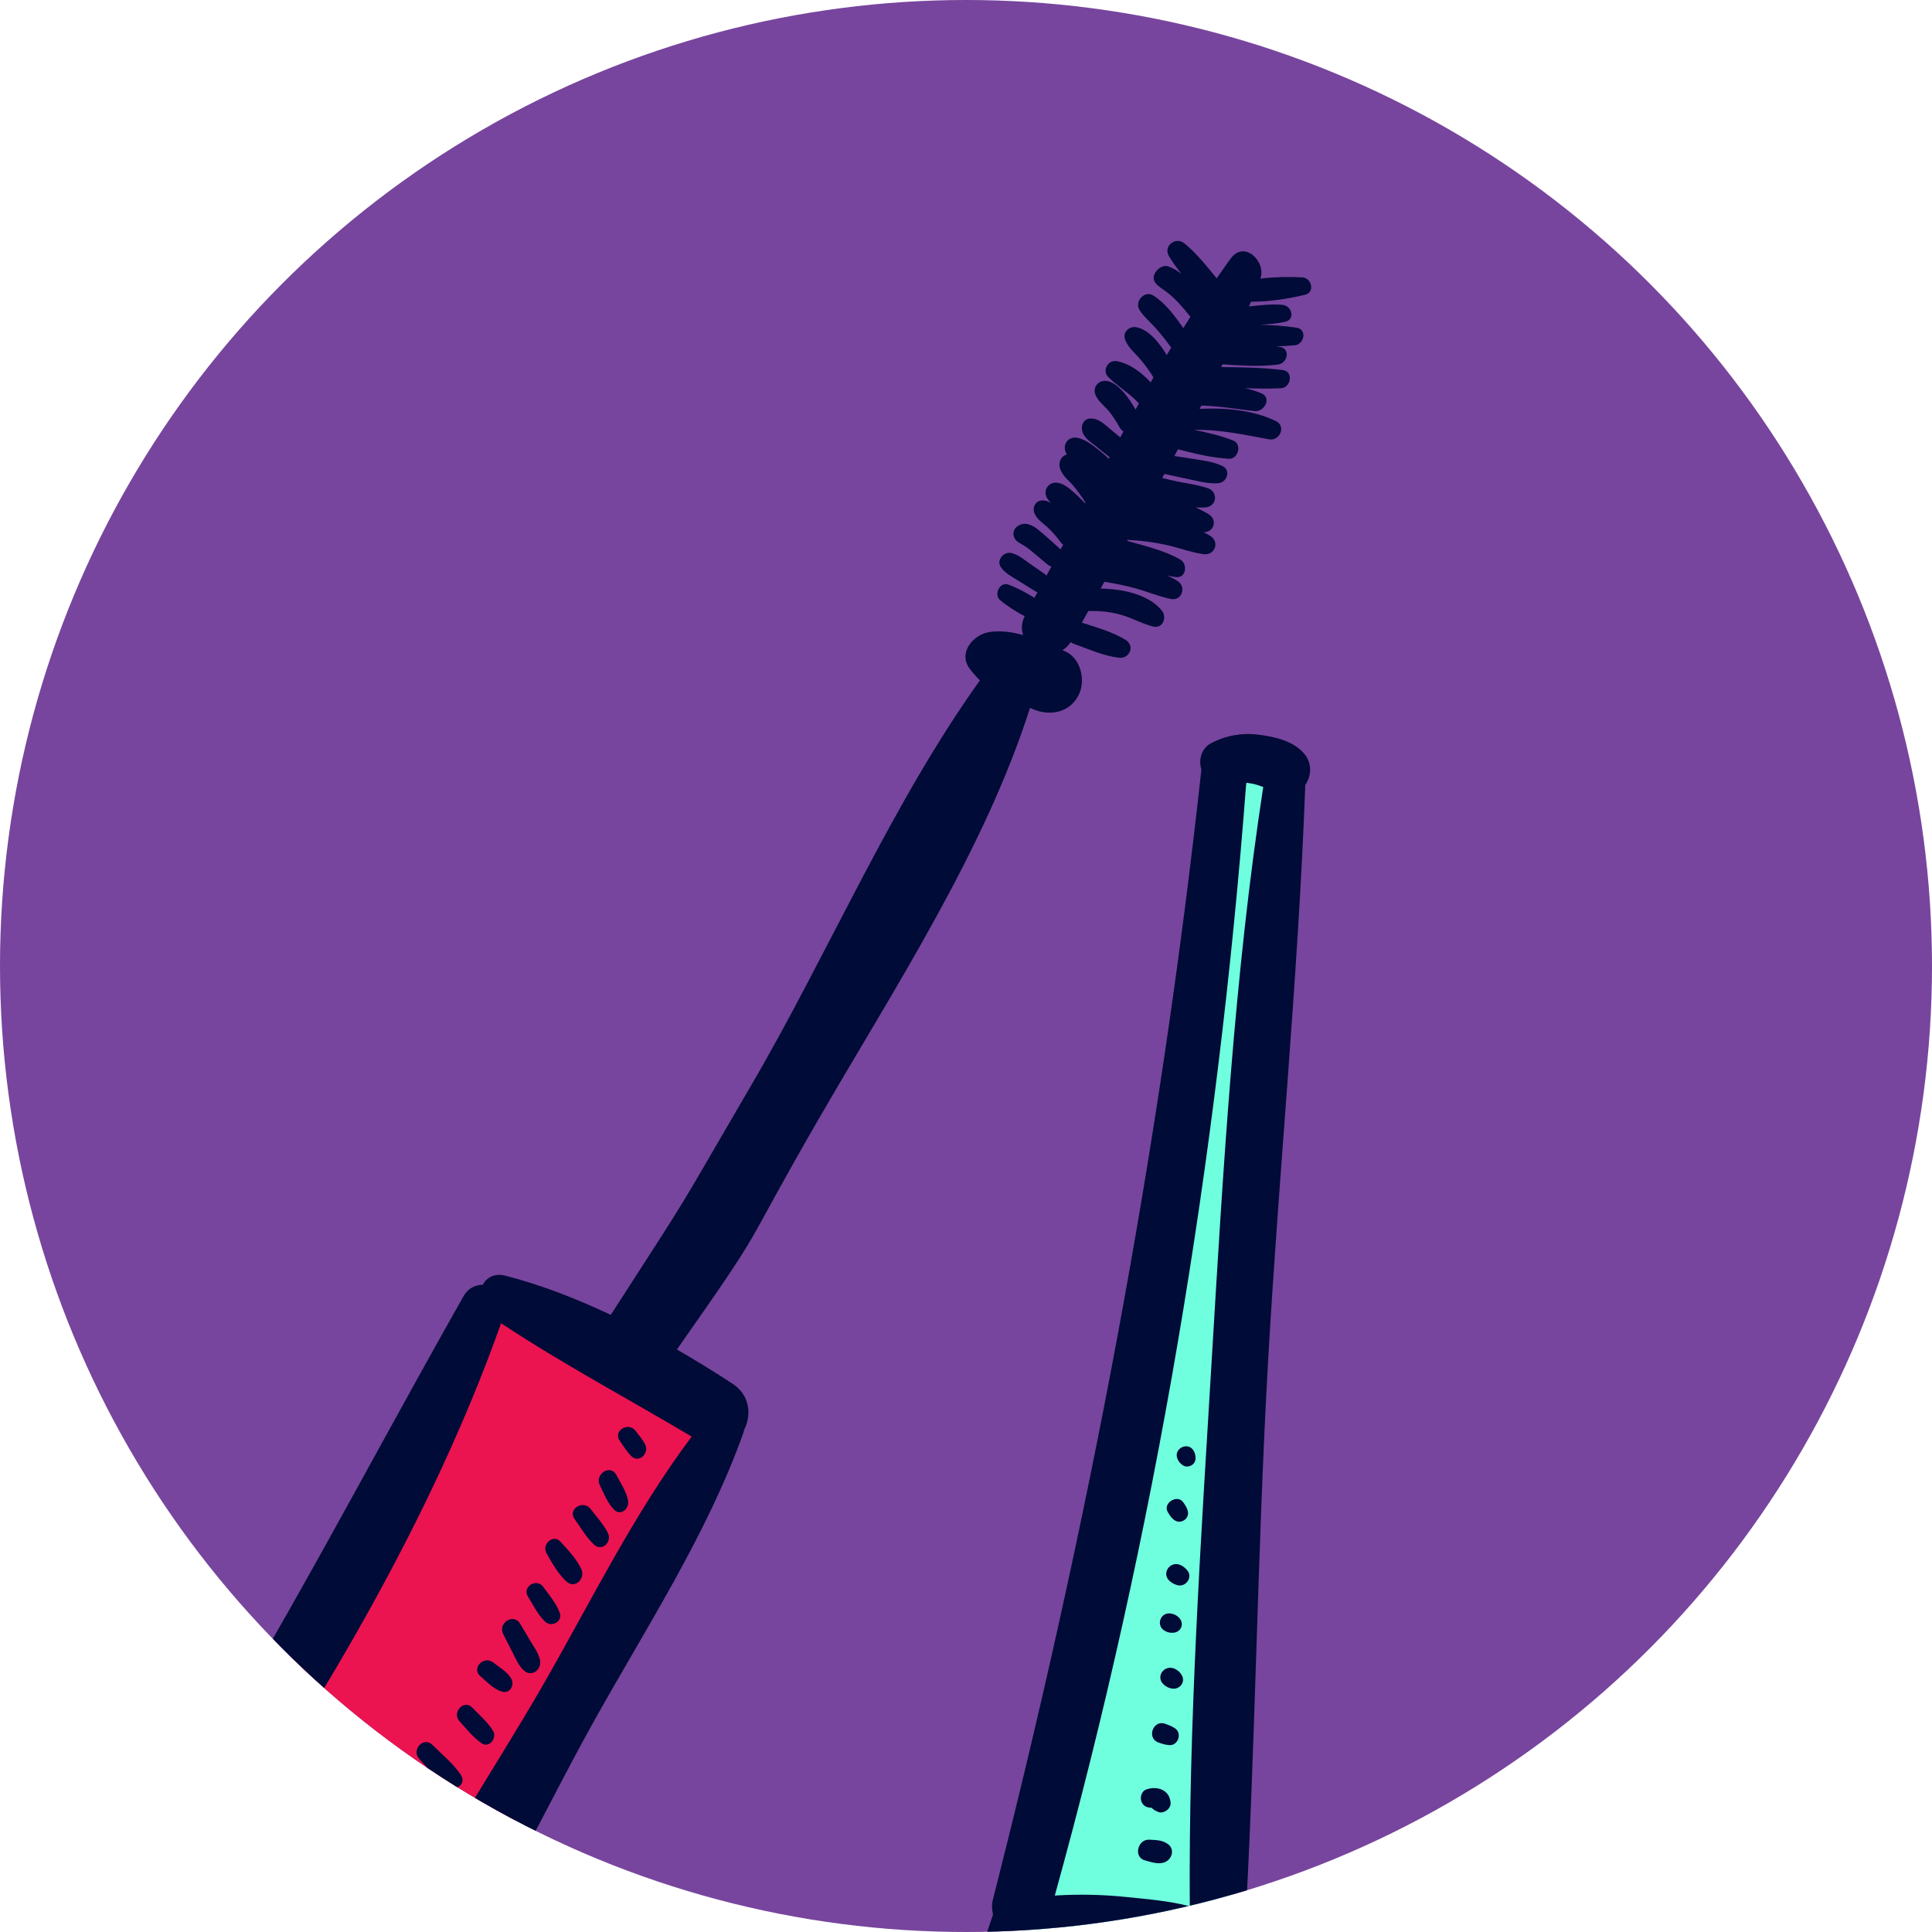 <?xml version="1.0" encoding="utf-8"?>
<!-- Generator: Adobe Illustrator 17.0.0, SVG Export Plug-In . SVG Version: 6.00 Build 0)  -->
<!DOCTYPE svg PUBLIC "-//W3C//DTD SVG 1.1//EN" "http://www.w3.org/Graphics/SVG/1.1/DTD/svg11.dtd">
<svg version="1.1" xmlns="http://www.w3.org/2000/svg" xmlns:xlink="http://www.w3.org/1999/xlink" x="0px" y="0px"
	 width="53.372px" height="53.372px" viewBox="-29.754 -23.702 53.372 53.372"
	 enable-background="new -29.754 -23.702 53.372 53.372" xml:space="preserve">
<g id="fondo" display="none">
</g>
<g id="Capa_1" display="none">
	<g id="Capa_2" display="inline">
		<rect x="1.686" y="-28.143" fill="#333366" width="36" height="15"/>
	</g>
	<path display="inline" fill="#00A99D" d="M35.143,9.85c-0.042-0.06-0.052-0.132-0.127-0.191c-0.642-0.519-1.897-0.738-3.154-0.812
		c-1.285-0.079-2.675-0.052-4.181-0.14c-2.128-0.258-4.535,0.277-6.669,0.561c2.559-0.132,5.146-0.399,7.645-0.388
		c1.243,0.01,2.467,0.088,3.589,0.306c1.091,0.218,2.155,0.616,2.583,1.138c-0.196,0.235-0.349,0.437-0.523,0.577
		c-0.212,0.151-0.388,0.222-0.61,0.198c-1.098-0.318-2.579-0.442-4.058-0.448c-0.014-0.226-0.042-0.669-0.056-0.892
		c-4.241,0.957-8.739-0.14-13.26,1.563c0.182,0.098,0.106,0.292,0.09,0.441l-0.033,0.005l0.033-0.005
		c-0.016,0.13,0.017,0.226,0.309,0.189c-0.292,0.037-0.325-0.059-0.309-0.189c4.56-0.797,8.82-1.255,13.055-1.112
		c-3.265,0.013-6.671,0.496-10.129,1.014c-1.736,0.262-3.499,0.54-5.33,0.78c-1.838,0.236-3.714,0.454-5.837,0.492
		c-0.358,0.008-1.098,0.01-1.501-0.013c-0.371-0.175-0.768-0.341-1.18-0.5c-0.49-0.173-0.907-0.321-1.274-0.451
		c-0.406-0.123-0.975-0.345-1.461-0.52c-0.546-0.237-1.294-0.563-1.668-0.859c0.507-0.337,0.63-1.269,1.034-1.777
		c0.198-0.261,0.426-0.42,0.768-0.41C3.075,8.404,3.289,8.44,3.547,8.526C3.803,8.61,4.078,8.68,4.433,8.84
		C4.481,8.62,4.579,8.181,4.628,7.961C3.375,7.109,3.588,5.619,4.18,4.759c0.458-0.947,1.545-1.282,1.548-1.853
		C5.63,2.627,5.944,2.637,6.465,2.612c0.611,0.01,1.22,0.02,1.862,0.03c1.447,0.011,3.131-0.034,4.723-0.441
		c2.334-0.493,4.729-1.057,7.271-0.94c3.495,0.229,7.292-0.51,11.11,0.32c0.689,0.102,1.646-0.007,2.591,0.01
		c0.468,0.006,0.921,0.031,1.328,0.133c0.395,0.092,0.702,0.221,0.892,0.444c0.546,0.455,0.427,0.922,0.215,1.42
		C35.193,3.23,34.051,3.126,32.94,3.06C31.823,2.988,30.758,3,29.697,2.998c-2.589-0.104-5.128-0.091-7.657-0.218
		c2.497,0.302,5.028,0.246,7.657,0.218c1.06,0.055,2.119,0.112,3.213,0.256c1.086,0.135,2.197,0.325,3.364,0.734
		c-0.198,0.425-0.375,0.876-0.352,1.337c0,0,0.16,0.038,0.36,0.085c0.199,0.069,0.438,0.151,0.597,0.206
		c0.432,0.797,0.193,1.475-0.163,2.033c-0.366,0.565-0.846,1.095-1.13,1.572C35.488,9.406,35.283,9.63,35.143,9.85z"/>
	<path display="inline" fill="#EEDAEF" d="M33.884,32.896c-0.042-0.06-0.052-0.132-0.127-0.191
		c-0.642-0.519-1.897-0.738-3.154-0.812c-1.285-0.079-2.675-0.052-4.181-0.14c-2.128-0.258-4.535,0.277-6.669,0.561
		c2.559-0.132,5.146-0.399,7.645-0.388c1.243,0.01,2.467,0.088,3.589,0.306c1.091,0.218,2.155,0.616,2.583,1.138
		c-0.196,0.235-0.349,0.437-0.523,0.577c-0.212,0.151-0.388,0.222-0.61,0.198c-1.098-0.318-2.579-0.442-4.058-0.448
		c-0.014-0.226-0.042-0.669-0.056-0.892c-4.241,0.957-8.739-0.14-13.26,1.563c0.182,0.098,0.106,0.292,0.09,0.441l-0.033,0.005
		l0.033-0.005c-0.016,0.13,0.017,0.226,0.309,0.189c-0.292,0.037-0.325-0.059-0.309-0.189c4.56-0.797,8.82-1.255,13.055-1.112
		c-3.265,0.013-6.671,0.496-10.129,1.014c-1.736,0.262-3.499,0.54-5.33,0.78c-1.838,0.236-3.714,0.454-5.837,0.492
		c-0.358,0.008-1.098,0.01-1.501-0.013c-0.371-0.175-0.768-0.341-1.18-0.5c-0.49-0.173-0.907-0.321-1.274-0.451
		c-0.406-0.123-0.975-0.345-1.461-0.52c-0.546-0.237-1.294-0.563-1.668-0.859c0.507-0.337,0.63-1.269,1.034-1.777
		c0.198-0.261,0.426-0.42,0.768-0.41c0.187-0.004,0.401,0.032,0.658,0.119c0.257,0.083,0.532,0.154,0.886,0.313
		c0.049-0.219,0.146-0.659,0.195-0.878c-1.252-0.853-1.039-2.343-0.448-3.202c0.458-0.947,1.545-1.282,1.548-1.853
		c-0.098-0.279,0.217-0.269,0.738-0.294c0.611,0.01,1.22,0.02,1.862,0.03c1.447,0.011,3.131-0.034,4.723-0.441
		c2.334-0.493,4.729-1.057,7.271-0.94c3.495,0.229,7.292-0.51,11.11,0.32c0.689,0.102,1.646-0.007,2.591,0.01
		c0.468,0.006,0.921,0.031,1.328,0.133c0.395,0.092,0.702,0.221,0.892,0.444c0.546,0.455,0.427,0.922,0.215,1.42
		c-1.263-0.358-2.404-0.462-3.516-0.528c-1.117-0.072-2.182-0.06-3.242-0.062c-2.589-0.104-5.128-0.091-7.657-0.218
		c2.497,0.302,5.028,0.246,7.657,0.218c1.06,0.055,2.119,0.112,3.213,0.256c1.086,0.135,2.197,0.325,3.364,0.734
		c-0.198,0.425-0.375,0.876-0.352,1.337c0,0,0.16,0.038,0.36,0.085c0.199,0.069,0.438,0.151,0.597,0.206
		c0.432,0.797,0.193,1.475-0.163,2.033c-0.366,0.565-0.846,1.095-1.13,1.572C34.228,32.451,34.023,32.675,33.884,32.896z"/>
	<g id="Sol" display="inline">
	</g>
</g>
<g id="Capa_4">
	<g>
		<circle fill="#77459D" cx="-3.068" cy="2.984" r="26.686"/>
		<g>
			<defs>
				<circle id="SVGID_10_" cx="-3.068" cy="2.984" r="26.686"/>
			</defs>
			<clipPath id="SVGID_1_">
				<use xlink:href="#SVGID_10_"  overflow="visible"/>
			</clipPath>
			<g clip-path="url(#SVGID_1_)">
				<polygon fill="#6FFFDE" points="4.674,-2.078 5.699,-2.078 3.486,45.388 0.238,46.106 -4.294,46.106 -5.741,45.897 
					0.238,23.393 				"/>
				<polygon fill="#EB1450" points="-15.911,12.853 -9.711,15.719 -18.452,32.175 -25.742,28.2 				"/>
				<g>
					<path fill="#000B37" d="M4.836,45.309c0.002-0.011,0.005-0.021,0.006-0.032c0.251-2.57,0.038-5.235-0.001-7.817
						c-0.036-2.352,0.044-4.762-0.322-7.092c0.053-0.094,0.088-0.206,0.096-0.342c0.318-5.362,0.357-10.741,0.661-16.105
						C5.578,8.606,6.11,3.298,6.305-2.022C6.472-2.254,6.494-2.599,6.3-2.85C6.007-3.232,5.454-3.353,4.998-3.408
						C4.548-3.463,4.093-3.38,3.693-3.166c-0.262,0.14-0.343,0.467-0.258,0.721c0,0.001,0,0.001,0,0.001
						C2.281,8.114,0.301,18.477-2.322,28.763c-0.039,0.154-0.033,0.295,0.001,0.423c-0.92,2.635-1.37,5.491-1.955,8.212
						c-0.571,2.653-1.226,5.304-1.678,7.98c-0.038,0.227,0.059,0.404,0.213,0.519c-0.024,0.145,0.02,0.305,0.153,0.412
						c2.557,2.065,7.54,1.729,10.268,0.176C5.121,46.234,5.132,45.608,4.836,45.309z M4.674-2.078
						C4.732-2.07,4.791-2.063,4.848-2.051c0.103,0.021,0.199,0.054,0.295,0.091c-0.8,5.215-1.104,10.517-1.42,15.779
						c-0.302,5.027-0.645,10.098-0.609,15.14c-0.576-0.152-1.209-0.199-1.736-0.254c-0.668-0.07-1.331-0.083-1.993-0.042
						C2.165,18.642,3.886,8.286,4.674-2.078z M-4.718,45.623c0.745-2.805,1.281-5.68,1.898-8.516
						c0.507-2.332,1.148-4.713,1.432-7.096c0.89,0.039,1.782,0.082,2.663,0.219c0.747,0.115,1.474,0.416,2.219,0.436
						c-0.312,2.461-0.168,5.003-0.161,7.477c0.006,2.391-0.127,4.846,0.147,7.222c0.001,0.009,0.004,0.016,0.005,0.025
						c-1.388,0.398-2.707,0.771-4.209,0.769C-2.088,46.155-3.384,45.784-4.718,45.623z"/>
					<path fill="#000B37" d="M2.501,27.234C2.343,27.127,2.18,27.13,1.995,27.12c-0.32-0.018-0.448,0.486-0.116,0.573
						c0.168,0.044,0.342,0.11,0.514,0.06C2.62,27.686,2.719,27.383,2.501,27.234z"/>
					<path fill="#000B37" d="M2.585,26.111c-0.019-0.364-0.364-0.488-0.675-0.378c-0.125,0.044-0.173,0.21-0.135,0.324
						c0.045,0.135,0.168,0.189,0.303,0.178c-0.043,0.003-0.019,0,0.016,0.034c0.037,0.037,0.087,0.055,0.133,0.079
						C2.374,26.422,2.593,26.273,2.585,26.111z"/>
					<path fill="#000B37" d="M2.703,24.041c-0.087-0.057-0.174-0.09-0.272-0.124C2.097,23.8,1.915,24.319,2.25,24.436
						c0.098,0.034,0.186,0.062,0.29,0.072C2.791,24.531,2.914,24.178,2.703,24.041z"/>
					<path fill="#000B37" d="M2.87,22.54c-0.047-0.062-0.083-0.095-0.152-0.132c-0.301-0.16-0.582,0.224-0.305,0.442
						c0.062,0.049,0.106,0.072,0.183,0.09C2.837,22.999,3.028,22.749,2.87,22.54z"/>
					<path fill="#000B37" d="M2.797,20.968c-0.058-0.05-0.1-0.071-0.175-0.09c-0.323-0.081-0.473,0.35-0.17,0.487
						c0.07,0.032,0.116,0.042,0.193,0.039C2.888,21.394,2.981,21.128,2.797,20.968z"/>
					<path fill="#000B37" d="M3.04,19.674c-0.05-0.056-0.089-0.093-0.156-0.129c-0.302-0.165-0.586,0.228-0.307,0.445
						c0.06,0.047,0.109,0.072,0.182,0.095C2.997,20.163,3.214,19.87,3.04,19.674z"/>
					<path fill="#000B37" d="M3.062,18.054c-0.021-0.103-0.071-0.172-0.13-0.256c-0.166-0.233-0.576,0.03-0.423,0.276
						c0.055,0.089,0.098,0.162,0.185,0.221C2.862,18.412,3.104,18.259,3.062,18.054z"/>
					<path fill="#000B37" d="M3.273,16.596c0.002-0.078-0.009-0.138-0.045-0.208c-0.148-0.287-0.584-0.076-0.451,0.218
						c0.032,0.072,0.072,0.117,0.135,0.164C3.05,16.875,3.269,16.769,3.273,16.596z"/>
				</g>
				<g>
					<path fill="#000B37" d="M-18.452,32.175c0.16-0.019,0.321-0.104,0.46-0.286c1.833-2.391,3.13-5.315,4.591-7.945
						c1.455-2.618,3.189-5.257,4.191-8.087c0.006-0.016,0.003-0.03,0.006-0.046c0.215-0.402,0.179-0.966-0.313-1.287
						c-0.494-0.323-1.009-0.641-1.538-0.946c2.594-3.691,1.653-2.447,3.908-6.351c2.063-3.572,4.581-7.403,5.847-11.373
						c0.033,0.014,0.065,0.03,0.099,0.043c0.457,0.185,0.987,0.089,1.235-0.379C0.25-4.887,0.113-5.524-0.344-5.716
						c-0.02-0.008-0.04-0.017-0.06-0.025c0.086-0.049,0.162-0.125,0.228-0.221c0.026,0.017,0.053,0.033,0.083,0.044
						c0.404,0.145,0.819,0.335,1.248,0.386C1.45-5.496,1.608-5.859,1.34-6.025c-0.363-0.225-0.8-0.342-1.207-0.476
						C0.192-6.608,0.25-6.714,0.309-6.821C0.623-6.833,0.928-6.8,1.231-6.713C1.528-6.628,1.8-6.468,2.1-6.395
						c0.278,0.067,0.392-0.259,0.237-0.446C1.966-7.288,1.256-7.432,0.652-7.443C0.686-7.506,0.72-7.567,0.755-7.63
						c0.29,0.046,0.578,0.103,0.861,0.182C1.941-7.358,2.259-7.224,2.59-7.155c0.307,0.063,0.439-0.336,0.186-0.496
						C2.688-7.708,2.594-7.756,2.498-7.801C2.58-7.786,2.662-7.767,2.745-7.759c0.272,0.025,0.312-0.363,0.113-0.48
						C2.415-8.499,1.88-8.617,1.384-8.76C1.39-8.771,1.396-8.781,1.402-8.792C1.41-8.791,1.415-8.787,1.424-8.786
						c0.359,0.018,0.713,0.064,1.064,0.143c0.336,0.075,0.667,0.204,1.008,0.25C3.801-8.352,3.95-8.725,3.685-8.895
						C3.623-8.935,3.557-8.968,3.49-9.001c0.279,0.016,0.403-0.326,0.157-0.487C3.529-9.565,3.402-9.627,3.271-9.683
						C3.367-9.68,3.463-9.677,3.557-9.686c0.312-0.032,0.344-0.43,0.055-0.53c-0.276-0.095-0.567-0.128-0.852-0.186
						c-0.137-0.028-0.272-0.064-0.408-0.096c0.02-0.037,0.041-0.074,0.062-0.111c0.222,0.047,0.443,0.095,0.665,0.143
						c0.271,0.058,0.55,0.135,0.829,0.111c0.236-0.021,0.349-0.355,0.111-0.471c-0.253-0.124-0.532-0.155-0.808-0.198
						c-0.175-0.027-0.35-0.054-0.524-0.082c0.033-0.062,0.068-0.123,0.101-0.185c0.464,0.12,0.931,0.235,1.409,0.262
						c0.259,0.015,0.366-0.406,0.118-0.503c-0.351-0.138-0.719-0.223-1.09-0.296c0.714-0.012,1.37,0.131,2.083,0.262
						c0.29,0.053,0.476-0.362,0.188-0.502c-0.627-0.306-1.395-0.375-2.11-0.34c0.016-0.03,0.032-0.06,0.048-0.09
						c0.493,0.013,0.967,0.095,1.468,0.152c0.27,0.03,0.49-0.366,0.185-0.493c-0.143-0.06-0.294-0.105-0.447-0.142
						c0.333,0.015,0.666,0.021,0.996,0.003c0.274-0.015,0.348-0.462,0.052-0.5c-0.562-0.071-1.136-0.078-1.707-0.084
						c0.012-0.025,0.026-0.05,0.038-0.075c0.512,0.034,1.035,0.07,1.537,0.004c0.258-0.034,0.348-0.431,0.05-0.488
						c-0.036-0.007-0.074-0.008-0.11-0.014c0.174-0.004,0.348-0.012,0.521-0.029c0.259-0.026,0.344-0.44,0.05-0.485
						c-0.34-0.052-0.685-0.074-1.03-0.084c0.242-0.01,0.484-0.026,0.717-0.081c0.285-0.067,0.174-0.443-0.073-0.466
						c-0.305-0.029-0.622,0.01-0.932,0.044c0.018-0.044,0.039-0.087,0.057-0.131c0.49,0.003,1.03-0.081,1.489-0.192
						c0.286-0.069,0.188-0.467-0.075-0.481c-0.362-0.02-0.767-0.011-1.155,0.034c0.165-0.471-0.441-1.061-0.813-0.564
						c-0.136,0.182-0.263,0.372-0.395,0.558c-0.277-0.34-0.553-0.689-0.891-0.967c-0.239-0.198-0.593,0.073-0.428,0.352
						c0.102,0.172,0.222,0.333,0.348,0.49c-0.112-0.085-0.231-0.157-0.36-0.204c-0.139-0.051-0.294,0.051-0.362,0.164
						C2.01-15.931,2.26-15.789,2.429-15.67c0.259,0.183,0.491,0.454,0.687,0.701c0.005,0.006,0.012,0.009,0.017,0.015
						c-0.067,0.104-0.131,0.211-0.197,0.316c-0.234-0.335-0.502-0.696-0.832-0.901c-0.244-0.152-0.525,0.173-0.377,0.403
						c0.117,0.182,0.288,0.324,0.432,0.484c0.152,0.17,0.293,0.348,0.427,0.532c0.005,0.007,0.012,0.009,0.017,0.015
						c-0.042,0.07-0.083,0.141-0.125,0.211c-0.209-0.341-0.495-0.705-0.846-0.769c-0.184-0.034-0.373,0.132-0.309,0.326
						c0.072,0.218,0.246,0.359,0.396,0.528c0.147,0.166,0.275,0.345,0.392,0.533c-0.026,0.045-0.051,0.092-0.077,0.137
						c-0.257-0.274-0.565-0.513-0.927-0.584c-0.254-0.05-0.43,0.262-0.237,0.446c0.27,0.258,0.584,0.446,0.839,0.719
						c-0.032,0.056-0.062,0.113-0.093,0.17c-0.173-0.302-0.416-0.657-0.716-0.771c-0.263-0.1-0.511,0.136-0.375,0.401
						c0.084,0.164,0.239,0.276,0.355,0.417c0.115,0.139,0.212,0.293,0.299,0.45c0.028,0.051,0.065,0.084,0.103,0.109
						c-0.03,0.054-0.058,0.108-0.088,0.162c-0.088-0.072-0.175-0.144-0.263-0.216c-0.172-0.141-0.325-0.31-0.56-0.305
						c-0.175,0.003-0.263,0.166-0.234,0.321c0.041,0.216,0.246,0.332,0.406,0.462c0.118,0.096,0.236,0.192,0.355,0.287
						c-0.008,0.014-0.015,0.028-0.022,0.042c-0.087-0.085-0.178-0.166-0.275-0.241c-0.178-0.138-0.372-0.298-0.598-0.338
						c-0.283-0.05-0.433,0.247-0.283,0.461c-0.143,0.037-0.231,0.18-0.2,0.342c0.041,0.218,0.238,0.36,0.377,0.523
						c0.124,0.146,0.233,0.303,0.335,0.464C0.231-9.812,0.226-9.804,0.222-9.796c-0.088-0.091-0.174-0.184-0.269-0.267
						c-0.144-0.125-0.295-0.272-0.49-0.302c-0.24-0.037-0.412,0.195-0.297,0.412c0.03,0.056,0.071,0.102,0.116,0.146
						C-0.775-9.839-0.834-9.865-0.9-9.875c-0.229-0.033-0.358,0.174-0.268,0.373c0.073,0.163,0.24,0.259,0.366,0.379
						c0.131,0.125,0.248,0.26,0.354,0.407c0.019,0.026,0.041,0.043,0.064,0.06c-0.023,0.044-0.047,0.087-0.07,0.13
						c-0.201-0.177-0.398-0.36-0.604-0.53c-0.169-0.139-0.374-0.248-0.58-0.114c-0.169,0.11-0.152,0.344,0.015,0.445
						c0.127,0.077,0.23,0.134,0.348,0.233c0.152,0.127,0.304,0.254,0.456,0.381c0.036,0.03,0.074,0.048,0.111,0.058
						c-0.046,0.085-0.092,0.169-0.138,0.255c-0.014-0.014-0.024-0.03-0.042-0.043c-0.152-0.106-0.304-0.211-0.455-0.317
						c-0.151-0.105-0.292-0.227-0.474-0.268c-0.21-0.047-0.424,0.204-0.285,0.396c0.119,0.164,0.29,0.253,0.46,0.358
						c0.167,0.104,0.333,0.207,0.5,0.311c0.017,0.011,0.033,0.012,0.05,0.019C-1.122-7.29-1.15-7.239-1.178-7.187
						c-0.229-0.14-0.463-0.271-0.718-0.365c-0.24-0.089-0.412,0.275-0.229,0.43c0.208,0.175,0.44,0.314,0.677,0.444
						c-0.091,0.187-0.095,0.366-0.04,0.521c-0.304-0.085-0.614-0.131-0.926-0.086c-0.445,0.064-0.888,0.569-0.55,1.017
						c0.088,0.117,0.182,0.222,0.28,0.32c-2.452,3.425-4.18,7.526-6.302,11.159c-2.283,3.908-1.444,2.567-3.895,6.369
						c-0.95-0.449-1.927-0.829-2.908-1.082c-0.303-0.078-0.52,0.05-0.629,0.249c-0.204,0.006-0.406,0.098-0.522,0.302
						c-2.908,5.131-5.549,10.321-8.803,15.256c-0.214,0.324-0.171,0.628-0.001,0.854c-0.105,0.12-0.156,0.289-0.106,0.452
						c0.353,1.162,1.626,1.932,2.629,2.503c1.213,0.691,2.543,1.118,3.91,1.376C-18.922,32.604-18.626,32.432-18.452,32.175z
						 M-22.453,29.708c-0.676-0.358-1.302-0.906-1.982-1.294c0.09-0.062,0.174-0.141,0.245-0.244
						c3.257-4.725,6.348-9.884,8.279-15.316c1.693,1.119,3.518,2.092,5.265,3.13c-1.58,2.099-2.783,4.554-4.081,6.817
						c-1.49,2.597-3.345,5.234-4.47,8.015C-20.337,30.615-21.424,30.253-22.453,29.708z"/>
					<path fill="#000B37" d="M-19.252,29.868c-0.127-0.275-0.437-0.506-0.644-0.726c-0.236-0.25-0.57,0.133-0.357,0.385
						c0.2,0.236,0.388,0.549,0.654,0.711C-19.352,30.389-19.154,30.08-19.252,29.868z"/>
					<path fill="#000B37" d="M-18.686,28.785c-0.075-0.157-0.227-0.28-0.347-0.406c-0.124-0.13-0.249-0.259-0.373-0.389
						c-0.238-0.248-0.58,0.136-0.359,0.388l0.357,0.406c0.118,0.134,0.223,0.278,0.378,0.369
						C-18.786,29.297-18.584,28.998-18.686,28.785z"/>
					<path fill="#000B37" d="M-18.253,27.631c-0.131-0.267-0.399-0.494-0.598-0.712c-0.191-0.21-0.567,0.093-0.39,0.321
						c0.181,0.233,0.358,0.538,0.598,0.712C-18.41,28.121-18.122,27.898-18.253,27.631z"/>
					<path fill="#000B37" d="M-17.844,26.297c-0.059-0.179-0.191-0.3-0.316-0.436c-0.125-0.136-0.25-0.273-0.376-0.409
						c-0.228-0.249-0.566,0.132-0.353,0.381c0.113,0.132,0.225,0.264,0.338,0.395c0.111,0.13,0.208,0.272,0.366,0.346
						C-18.007,26.657-17.778,26.501-17.844,26.297z"/>
					<path fill="#000B37" d="M-17.023,25.329c-0.208-0.311-0.522-0.566-0.786-0.83c-0.244-0.243-0.593,0.142-0.361,0.39
						c0.238,0.255,0.468,0.561,0.752,0.765C-17.201,25.81-16.847,25.593-17.023,25.329z"/>
					<path fill="#000B37" d="M-16.13,24.12c-0.144-0.245-0.382-0.444-0.578-0.649c-0.23-0.241-0.574,0.136-0.351,0.379
						c0.194,0.21,0.375,0.446,0.613,0.608C-16.239,24.599-16.019,24.309-16.13,24.12z"/>
					<path fill="#000B37" d="M-15.625,22.683c-0.102-0.197-0.333-0.324-0.505-0.459c-0.259-0.203-0.612,0.163-0.353,0.381
						c0.184,0.155,0.369,0.363,0.606,0.428C-15.667,23.09-15.537,22.852-15.625,22.683z"/>
					<path fill="#000B37" d="M-14.834,22.171c-0.031-0.186-0.157-0.355-0.252-0.515c-0.099-0.167-0.199-0.333-0.298-0.5
						c-0.183-0.308-0.626-0.021-0.467,0.289c0.089,0.173,0.177,0.346,0.265,0.52c0.087,0.17,0.162,0.353,0.306,0.482
						C-15.064,22.639-14.791,22.424-14.834,22.171z"/>
					<path fill="#000B37" d="M-14.288,20.86c-0.094-0.267-0.292-0.491-0.454-0.719c-0.185-0.26-0.597-0.013-0.426,0.264
						c0.147,0.236,0.276,0.512,0.484,0.701C-14.514,21.258-14.207,21.091-14.288,20.86z"/>
					<path fill="#000B37" d="M-13.695,19.645c-0.128-0.279-0.373-0.535-0.579-0.761c-0.198-0.218-0.519,0.08-0.385,0.317
						c0.151,0.268,0.322,0.574,0.55,0.784C-13.868,20.207-13.575,19.907-13.695,19.645z"/>
					<path fill="#000B37" d="M-12.959,18.651c-0.116-0.241-0.318-0.454-0.479-0.667c-0.2-0.264-0.641-0.001-0.444,0.275
						c0.169,0.236,0.325,0.511,0.538,0.709C-13.124,19.173-12.841,18.895-12.959,18.651z"/>
					<path fill="#000B37" d="M-12.401,17.764c-0.043-0.256-0.207-0.493-0.326-0.72c-0.162-0.309-0.607-0.023-0.457,0.283
						c0.115,0.235,0.21,0.488,0.395,0.677C-12.608,18.188-12.366,17.973-12.401,17.764z"/>
					<path fill="#000B37" d="M-11.931,16.203c-0.069-0.136-0.173-0.254-0.264-0.376c-0.196-0.262-0.631-0.004-0.439,0.272
						c0.1,0.144,0.194,0.296,0.317,0.422C-12.106,16.734-11.808,16.444-11.931,16.203z"/>
				</g>
			</g>
		</g>
	</g>
</g>
</svg>
